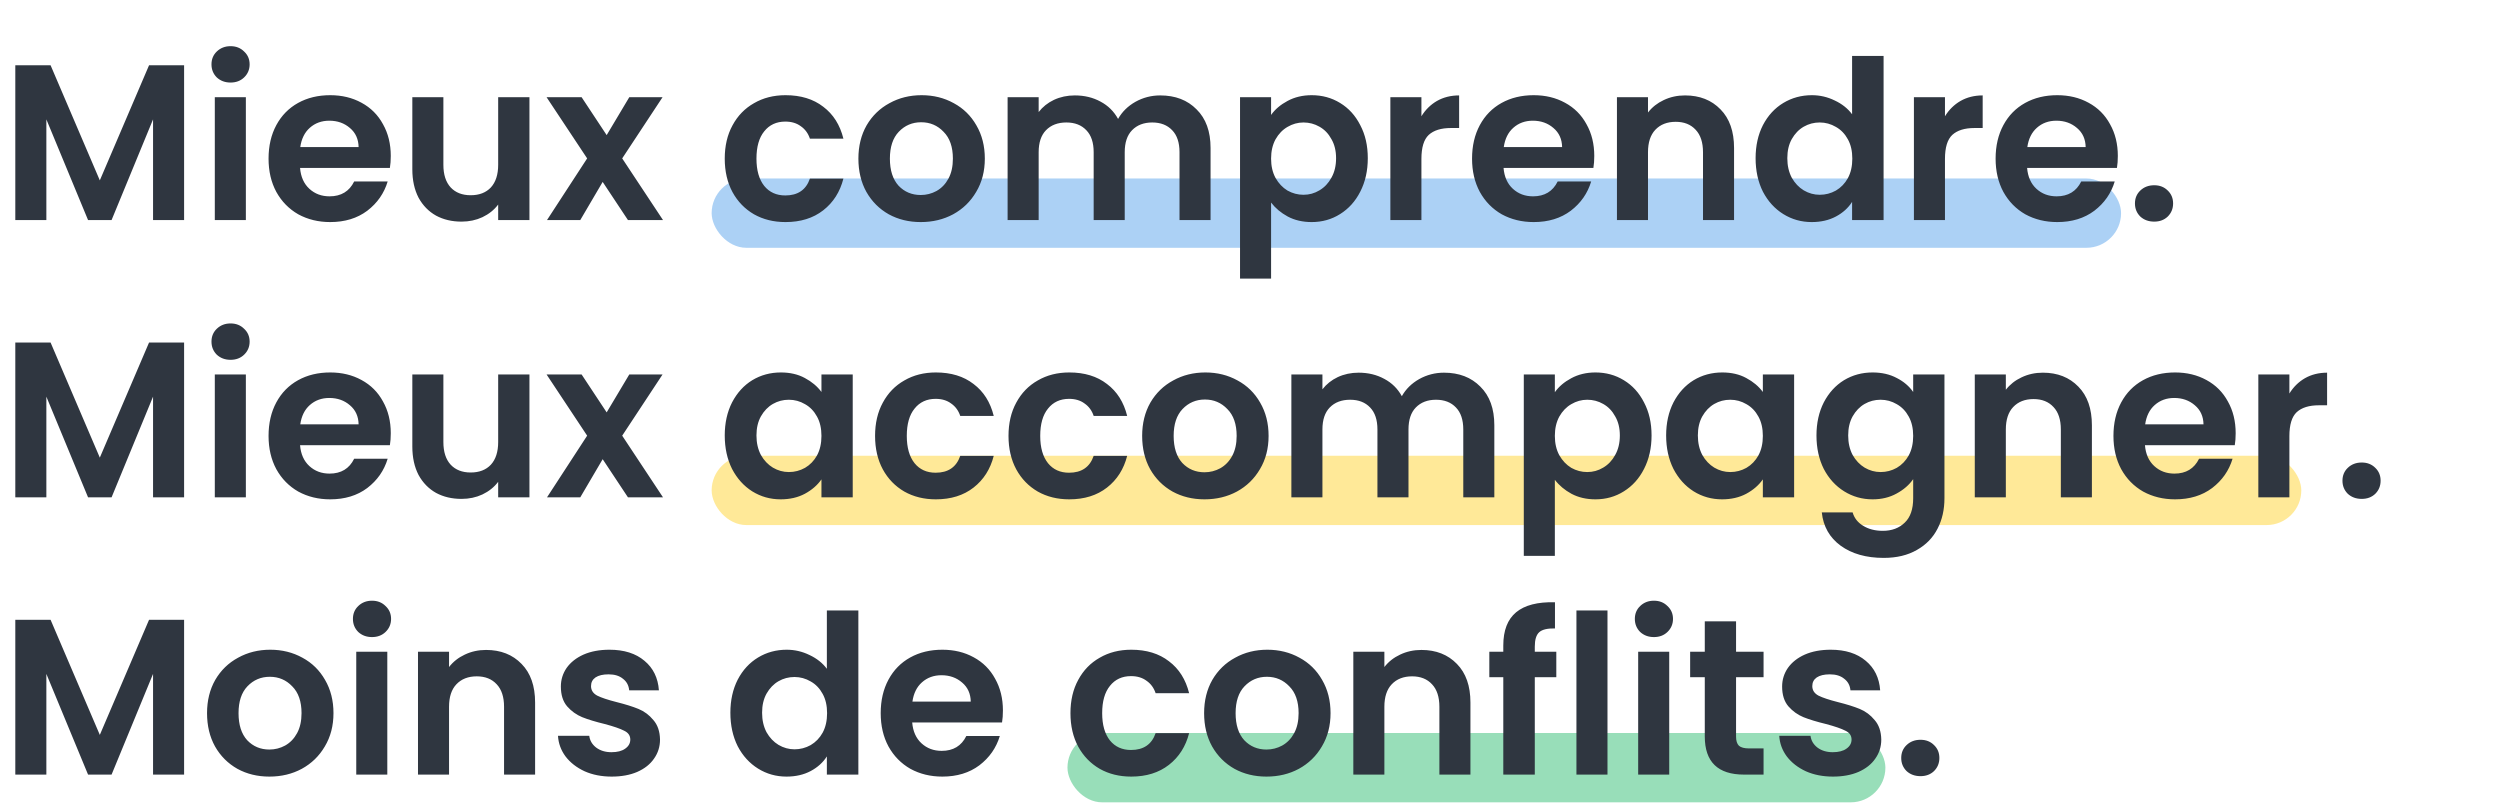 <svg width="541" height="175" viewBox="0 0 541 175" fill="none" xmlns="http://www.w3.org/2000/svg">
<rect x="154" y="98.624" width="344" height="15" rx="7.5" fill="#FFE37E" fill-opacity="0.8"/>
<rect x="154" y="38.623" width="305" height="15" rx="7.5" fill="#318CE7" fill-opacity="0.4"/>
<rect x="231" y="158.624" width="177" height="15" rx="7.5" fill="#7ED6A7" fill-opacity="0.8"/>
<path d="M39.84 14.12V47.623H33.12V25.831L24.144 47.623H19.056L10.032 25.831V47.623H3.312V14.12H10.944L21.6 39.032L32.256 14.12H39.84ZM49.892 17.863C48.708 17.863 47.716 17.495 46.916 16.759C46.148 15.992 45.764 15.047 45.764 13.928C45.764 12.807 46.148 11.88 46.916 11.143C47.716 10.376 48.708 9.992 49.892 9.992C51.076 9.992 52.052 10.376 52.82 11.143C53.62 11.88 54.02 12.807 54.02 13.928C54.02 15.047 53.62 15.992 52.82 16.759C52.052 17.495 51.076 17.863 49.892 17.863ZM53.204 21.032V47.623H46.484V21.032H53.204ZM84.563 33.752C84.563 34.712 84.499 35.575 84.371 36.343H64.931C65.091 38.264 65.763 39.767 66.947 40.855C68.131 41.944 69.587 42.487 71.315 42.487C73.811 42.487 75.587 41.416 76.643 39.272H83.891C83.123 41.831 81.651 43.944 79.475 45.608C77.299 47.239 74.627 48.056 71.459 48.056C68.899 48.056 66.595 47.495 64.547 46.376C62.531 45.224 60.947 43.608 59.795 41.528C58.675 39.447 58.115 37.047 58.115 34.328C58.115 31.576 58.675 29.16 59.795 27.079C60.915 25 62.483 23.399 64.499 22.279C66.515 21.16 68.835 20.599 71.459 20.599C73.987 20.599 76.243 21.143 78.227 22.232C80.243 23.32 81.795 24.872 82.883 26.887C84.003 28.872 84.563 31.16 84.563 33.752ZM77.603 31.831C77.571 30.104 76.947 28.727 75.731 27.703C74.515 26.648 73.027 26.119 71.267 26.119C69.603 26.119 68.195 26.631 67.043 27.655C65.923 28.648 65.235 30.04 64.979 31.831H77.603ZM114.572 21.032V47.623H107.804V44.264C106.94 45.416 105.804 46.328 104.396 46.999C103.02 47.639 101.516 47.959 99.884 47.959C97.804 47.959 95.964 47.528 94.364 46.663C92.764 45.767 91.5 44.471 90.572 42.776C89.676 41.047 89.228 38.999 89.228 36.632V21.032H95.948V35.672C95.948 37.783 96.476 39.416 97.532 40.568C98.588 41.688 100.028 42.248 101.852 42.248C103.708 42.248 105.164 41.688 106.22 40.568C107.276 39.416 107.804 37.783 107.804 35.672V21.032H114.572ZM135.891 47.623L130.419 39.367L125.571 47.623H118.371L127.059 34.279L118.275 21.032H125.859L131.283 29.239L136.179 21.032H143.379L134.643 34.279L143.475 47.623H135.891ZM156.834 34.328C156.834 31.576 157.394 29.175 158.514 27.128C159.634 25.047 161.186 23.448 163.17 22.328C165.154 21.175 167.426 20.599 169.986 20.599C173.282 20.599 176.002 21.431 178.146 23.096C180.322 24.727 181.778 27.032 182.514 30.008H175.266C174.882 28.855 174.226 27.959 173.298 27.32C172.402 26.648 171.282 26.311 169.938 26.311C168.018 26.311 166.498 27.015 165.378 28.424C164.258 29.799 163.698 31.767 163.698 34.328C163.698 36.855 164.258 38.824 165.378 40.231C166.498 41.608 168.018 42.295 169.938 42.295C172.658 42.295 174.434 41.08 175.266 38.648H182.514C181.778 41.528 180.322 43.816 178.146 45.511C175.97 47.208 173.25 48.056 169.986 48.056C167.426 48.056 165.154 47.495 163.17 46.376C161.186 45.224 159.634 43.623 158.514 41.575C157.394 39.495 156.834 37.08 156.834 34.328ZM199.245 48.056C196.685 48.056 194.381 47.495 192.333 46.376C190.285 45.224 188.669 43.608 187.485 41.528C186.333 39.447 185.757 37.047 185.757 34.328C185.757 31.608 186.349 29.207 187.533 27.128C188.749 25.047 190.397 23.448 192.477 22.328C194.557 21.175 196.877 20.599 199.437 20.599C201.997 20.599 204.317 21.175 206.397 22.328C208.477 23.448 210.109 25.047 211.293 27.128C212.509 29.207 213.117 31.608 213.117 34.328C213.117 37.047 212.493 39.447 211.245 41.528C210.029 43.608 208.365 45.224 206.253 46.376C204.173 47.495 201.837 48.056 199.245 48.056ZM199.245 42.2C200.461 42.2 201.597 41.911 202.653 41.336C203.741 40.727 204.605 39.831 205.245 38.648C205.885 37.464 206.205 36.023 206.205 34.328C206.205 31.799 205.533 29.863 204.189 28.52C202.877 27.143 201.261 26.456 199.341 26.456C197.421 26.456 195.805 27.143 194.493 28.52C193.213 29.863 192.573 31.799 192.573 34.328C192.573 36.855 193.197 38.807 194.445 40.184C195.725 41.528 197.325 42.2 199.245 42.2ZM251.07 20.648C254.334 20.648 256.958 21.655 258.942 23.672C260.958 25.655 261.966 28.439 261.966 32.023V47.623H255.246V32.935C255.246 30.855 254.718 29.271 253.662 28.183C252.606 27.064 251.166 26.503 249.342 26.503C247.518 26.503 246.062 27.064 244.974 28.183C243.918 29.271 243.39 30.855 243.39 32.935V47.623H236.67V32.935C236.67 30.855 236.142 29.271 235.086 28.183C234.03 27.064 232.59 26.503 230.766 26.503C228.91 26.503 227.438 27.064 226.35 28.183C225.294 29.271 224.766 30.855 224.766 32.935V47.623H218.046V21.032H224.766V24.247C225.63 23.128 226.734 22.247 228.078 21.608C229.454 20.968 230.958 20.648 232.59 20.648C234.67 20.648 236.526 21.096 238.158 21.991C239.79 22.855 241.054 24.104 241.95 25.735C242.814 24.2 244.062 22.968 245.694 22.04C247.358 21.111 249.15 20.648 251.07 20.648ZM275.063 24.872C275.927 23.655 277.111 22.648 278.615 21.848C280.151 21.015 281.895 20.599 283.847 20.599C286.119 20.599 288.167 21.16 289.991 22.279C291.847 23.399 293.303 25 294.359 27.079C295.447 29.128 295.991 31.512 295.991 34.231C295.991 36.952 295.447 39.367 294.359 41.48C293.303 43.559 291.847 45.175 289.991 46.328C288.167 47.48 286.119 48.056 283.847 48.056C281.895 48.056 280.167 47.656 278.663 46.855C277.191 46.056 275.991 45.047 275.063 43.831V60.295H268.343V21.032H275.063V24.872ZM289.127 34.231C289.127 32.632 288.791 31.256 288.119 30.104C287.479 28.919 286.615 28.023 285.527 27.416C284.471 26.808 283.319 26.503 282.071 26.503C280.855 26.503 279.703 26.823 278.615 27.463C277.559 28.072 276.695 28.968 276.023 30.151C275.383 31.335 275.063 32.727 275.063 34.328C275.063 35.928 275.383 37.319 276.023 38.504C276.695 39.688 277.559 40.599 278.615 41.239C279.703 41.847 280.855 42.151 282.071 42.151C283.319 42.151 284.471 41.831 285.527 41.191C286.615 40.551 287.479 39.639 288.119 38.456C288.791 37.272 289.127 35.864 289.127 34.231ZM307.595 25.16C308.459 23.752 309.579 22.648 310.955 21.848C312.363 21.047 313.963 20.648 315.755 20.648V27.703H313.979C311.867 27.703 310.267 28.2 309.179 29.192C308.123 30.183 307.595 31.912 307.595 34.376V47.623H300.875V21.032H307.595V25.16ZM345.001 33.752C345.001 34.712 344.937 35.575 344.809 36.343H325.369C325.529 38.264 326.201 39.767 327.385 40.855C328.569 41.944 330.025 42.487 331.753 42.487C334.249 42.487 336.025 41.416 337.081 39.272H344.329C343.561 41.831 342.089 43.944 339.913 45.608C337.737 47.239 335.065 48.056 331.897 48.056C329.337 48.056 327.033 47.495 324.985 46.376C322.969 45.224 321.385 43.608 320.233 41.528C319.113 39.447 318.553 37.047 318.553 34.328C318.553 31.576 319.113 29.16 320.233 27.079C321.353 25 322.921 23.399 324.937 22.279C326.953 21.16 329.273 20.599 331.897 20.599C334.425 20.599 336.681 21.143 338.665 22.232C340.681 23.32 342.233 24.872 343.321 26.887C344.441 28.872 345.001 31.16 345.001 33.752ZM338.041 31.831C338.009 30.104 337.385 28.727 336.169 27.703C334.953 26.648 333.465 26.119 331.705 26.119C330.041 26.119 328.633 26.631 327.481 27.655C326.361 28.648 325.673 30.04 325.417 31.831H338.041ZM364.642 20.648C367.81 20.648 370.37 21.655 372.322 23.672C374.274 25.655 375.25 28.439 375.25 32.023V47.623H368.53V32.935C368.53 30.823 368.002 29.207 366.946 28.087C365.89 26.936 364.45 26.36 362.626 26.36C360.77 26.36 359.298 26.936 358.21 28.087C357.154 29.207 356.626 30.823 356.626 32.935V47.623H349.906V21.032H356.626V24.343C357.522 23.192 358.658 22.296 360.034 21.655C361.442 20.983 362.978 20.648 364.642 20.648ZM379.912 34.231C379.912 31.544 380.44 29.16 381.496 27.079C382.584 25 384.056 23.399 385.912 22.279C387.768 21.16 389.832 20.599 392.104 20.599C393.832 20.599 395.48 20.983 397.048 21.752C398.616 22.488 399.864 23.48 400.792 24.727V12.104H407.608V47.623H400.792V43.688C399.96 44.999 398.792 46.056 397.288 46.855C395.784 47.656 394.04 48.056 392.056 48.056C389.816 48.056 387.768 47.48 385.912 46.328C384.056 45.175 382.584 43.559 381.496 41.48C380.44 39.367 379.912 36.952 379.912 34.231ZM400.84 34.328C400.84 32.696 400.52 31.303 399.88 30.151C399.24 28.968 398.376 28.072 397.288 27.463C396.2 26.823 395.032 26.503 393.784 26.503C392.536 26.503 391.384 26.808 390.328 27.416C389.272 28.023 388.408 28.919 387.736 30.104C387.096 31.256 386.776 32.632 386.776 34.231C386.776 35.831 387.096 37.239 387.736 38.456C388.408 39.639 389.272 40.551 390.328 41.191C391.416 41.831 392.568 42.151 393.784 42.151C395.032 42.151 396.2 41.847 397.288 41.239C398.376 40.599 399.24 39.703 399.88 38.551C400.52 37.367 400.84 35.959 400.84 34.328ZM420.891 25.16C421.755 23.752 422.875 22.648 424.251 21.848C425.659 21.047 427.259 20.648 429.051 20.648V27.703H427.275C425.163 27.703 423.563 28.2 422.475 29.192C421.419 30.183 420.891 31.912 420.891 34.376V47.623H414.171V21.032H420.891V25.16ZM458.298 33.752C458.298 34.712 458.234 35.575 458.106 36.343H438.666C438.826 38.264 439.498 39.767 440.682 40.855C441.866 41.944 443.322 42.487 445.05 42.487C447.546 42.487 449.322 41.416 450.378 39.272H457.626C456.858 41.831 455.386 43.944 453.21 45.608C451.034 47.239 448.362 48.056 445.194 48.056C442.634 48.056 440.33 47.495 438.282 46.376C436.266 45.224 434.682 43.608 433.53 41.528C432.41 39.447 431.85 37.047 431.85 34.328C431.85 31.576 432.41 29.16 433.53 27.079C434.65 25 436.218 23.399 438.234 22.279C440.25 21.16 442.57 20.599 445.194 20.599C447.722 20.599 449.978 21.143 451.962 22.232C453.978 23.32 455.53 24.872 456.618 26.887C457.738 28.872 458.298 31.16 458.298 33.752ZM451.338 31.831C451.306 30.104 450.682 28.727 449.466 27.703C448.25 26.648 446.762 26.119 445.002 26.119C443.338 26.119 441.93 26.631 440.778 27.655C439.658 28.648 438.97 30.04 438.714 31.831H451.338ZM466.179 47.959C464.963 47.959 463.955 47.592 463.155 46.855C462.387 46.087 462.003 45.144 462.003 44.023C462.003 42.904 462.387 41.975 463.155 41.239C463.955 40.471 464.963 40.087 466.179 40.087C467.363 40.087 468.339 40.471 469.107 41.239C469.875 41.975 470.259 42.904 470.259 44.023C470.259 45.144 469.875 46.087 469.107 46.855C468.339 47.592 467.363 47.959 466.179 47.959ZM39.84 74.12V107.624H33.12V85.832L24.144 107.624H19.056L10.032 85.832V107.624H3.312V74.12H10.944L21.6 99.031L32.256 74.12H39.84ZM49.892 77.864C48.708 77.864 47.716 77.496 46.916 76.76C46.148 75.992 45.764 75.047 45.764 73.927C45.764 72.808 46.148 71.879 46.916 71.144C47.716 70.376 48.708 69.992 49.892 69.992C51.076 69.992 52.052 70.376 52.82 71.144C53.62 71.879 54.02 72.808 54.02 73.927C54.02 75.047 53.62 75.992 52.82 76.76C52.052 77.496 51.076 77.864 49.892 77.864ZM53.204 81.031V107.624H46.484V81.031H53.204ZM84.563 93.751C84.563 94.712 84.499 95.576 84.371 96.344H64.931C65.091 98.263 65.763 99.767 66.947 100.856C68.131 101.944 69.587 102.488 71.315 102.488C73.811 102.488 75.587 101.416 76.643 99.272H83.891C83.123 101.832 81.651 103.944 79.475 105.608C77.299 107.24 74.627 108.056 71.459 108.056C68.899 108.056 66.595 107.496 64.547 106.376C62.531 105.224 60.947 103.608 59.795 101.528C58.675 99.448 58.115 97.047 58.115 94.328C58.115 91.576 58.675 89.159 59.795 87.079C60.915 84.999 62.483 83.4 64.499 82.279C66.515 81.159 68.835 80.6 71.459 80.6C73.987 80.6 76.243 81.144 78.227 82.231C80.243 83.32 81.795 84.871 82.883 86.888C84.003 88.871 84.563 91.159 84.563 93.751ZM77.603 91.832C77.571 90.103 76.947 88.728 75.731 87.704C74.515 86.647 73.027 86.12 71.267 86.12C69.603 86.12 68.195 86.632 67.043 87.656C65.923 88.647 65.235 90.04 64.979 91.832H77.603ZM114.572 81.031V107.624H107.804V104.264C106.94 105.416 105.804 106.328 104.396 107C103.02 107.64 101.516 107.96 99.884 107.96C97.804 107.96 95.964 107.528 94.364 106.664C92.764 105.768 91.5 104.472 90.572 102.776C89.676 101.048 89.228 98.999 89.228 96.632V81.031H95.948V95.671C95.948 97.784 96.476 99.415 97.532 100.568C98.588 101.688 100.028 102.248 101.852 102.248C103.708 102.248 105.164 101.688 106.22 100.568C107.276 99.415 107.804 97.784 107.804 95.671V81.031H114.572ZM135.891 107.624L130.419 99.368L125.571 107.624H118.371L127.059 94.279L118.275 81.031H125.859L131.283 89.24L136.179 81.031H143.379L134.643 94.279L143.475 107.624H135.891ZM156.834 94.231C156.834 91.543 157.362 89.159 158.418 87.079C159.506 84.999 160.962 83.4 162.786 82.279C164.642 81.159 166.706 80.6 168.978 80.6C170.962 80.6 172.69 80.999 174.162 81.799C175.666 82.6 176.866 83.608 177.762 84.823V81.031H184.53V107.624H177.762V103.736C176.898 104.984 175.698 106.024 174.162 106.856C172.658 107.656 170.914 108.056 168.93 108.056C166.69 108.056 164.642 107.48 162.786 106.328C160.962 105.176 159.506 103.56 158.418 101.48C157.362 99.368 156.834 96.951 156.834 94.231ZM177.762 94.328C177.762 92.695 177.442 91.303 176.802 90.151C176.162 88.968 175.298 88.072 174.21 87.463C173.122 86.823 171.954 86.504 170.706 86.504C169.458 86.504 168.306 86.808 167.25 87.415C166.194 88.023 165.33 88.919 164.658 90.103C164.018 91.255 163.698 92.632 163.698 94.231C163.698 95.832 164.018 97.24 164.658 98.456C165.33 99.639 166.194 100.552 167.25 101.192C168.338 101.832 169.49 102.152 170.706 102.152C171.954 102.152 173.122 101.848 174.21 101.24C175.298 100.6 176.162 99.704 176.802 98.552C177.442 97.368 177.762 95.96 177.762 94.328ZM189.365 94.328C189.365 91.576 189.925 89.175 191.045 87.127C192.165 85.047 193.717 83.448 195.701 82.328C197.685 81.175 199.957 80.6 202.517 80.6C205.813 80.6 208.533 81.431 210.677 83.096C212.853 84.728 214.309 87.031 215.045 90.007H207.797C207.413 88.856 206.757 87.96 205.829 87.32C204.933 86.647 203.813 86.311 202.469 86.311C200.549 86.311 199.029 87.016 197.909 88.424C196.789 89.799 196.229 91.767 196.229 94.328C196.229 96.856 196.789 98.823 197.909 100.232C199.029 101.608 200.549 102.296 202.469 102.296C205.189 102.296 206.965 101.08 207.797 98.647H215.045C214.309 101.528 212.853 103.816 210.677 105.512C208.501 107.208 205.781 108.056 202.517 108.056C199.957 108.056 197.685 107.496 195.701 106.376C193.717 105.224 192.165 103.624 191.045 101.576C189.925 99.496 189.365 97.079 189.365 94.328ZM218.24 94.328C218.24 91.576 218.8 89.175 219.92 87.127C221.04 85.047 222.592 83.448 224.576 82.328C226.56 81.175 228.832 80.6 231.392 80.6C234.688 80.6 237.408 81.431 239.552 83.096C241.728 84.728 243.184 87.031 243.92 90.007H236.672C236.288 88.856 235.632 87.96 234.704 87.32C233.808 86.647 232.688 86.311 231.344 86.311C229.424 86.311 227.904 87.016 226.784 88.424C225.664 89.799 225.104 91.767 225.104 94.328C225.104 96.856 225.664 98.823 226.784 100.232C227.904 101.608 229.424 102.296 231.344 102.296C234.064 102.296 235.84 101.08 236.672 98.647H243.92C243.184 101.528 241.728 103.816 239.552 105.512C237.376 107.208 234.656 108.056 231.392 108.056C228.832 108.056 226.56 107.496 224.576 106.376C222.592 105.224 221.04 103.624 219.92 101.576C218.8 99.496 218.24 97.079 218.24 94.328ZM260.651 108.056C258.091 108.056 255.787 107.496 253.739 106.376C251.691 105.224 250.075 103.608 248.891 101.528C247.739 99.448 247.163 97.047 247.163 94.328C247.163 91.608 247.755 89.207 248.939 87.127C250.155 85.047 251.803 83.448 253.883 82.328C255.963 81.175 258.283 80.6 260.843 80.6C263.403 80.6 265.723 81.175 267.803 82.328C269.883 83.448 271.515 85.047 272.699 87.127C273.915 89.207 274.523 91.608 274.523 94.328C274.523 97.047 273.899 99.448 272.651 101.528C271.435 103.608 269.771 105.224 267.659 106.376C265.579 107.496 263.243 108.056 260.651 108.056ZM260.651 102.2C261.867 102.2 263.003 101.912 264.059 101.336C265.147 100.728 266.011 99.832 266.651 98.647C267.291 97.463 267.611 96.023 267.611 94.328C267.611 91.799 266.939 89.864 265.595 88.519C264.283 87.144 262.667 86.456 260.747 86.456C258.827 86.456 257.211 87.144 255.899 88.519C254.619 89.864 253.979 91.799 253.979 94.328C253.979 96.856 254.603 98.808 255.851 100.184C257.131 101.528 258.731 102.2 260.651 102.2ZM312.477 80.647C315.741 80.647 318.365 81.656 320.349 83.671C322.365 85.656 323.373 88.439 323.373 92.023V107.624H316.653V92.936C316.653 90.856 316.125 89.272 315.069 88.183C314.013 87.064 312.573 86.504 310.749 86.504C308.925 86.504 307.469 87.064 306.381 88.183C305.325 89.272 304.797 90.856 304.797 92.936V107.624H298.077V92.936C298.077 90.856 297.549 89.272 296.493 88.183C295.437 87.064 293.997 86.504 292.173 86.504C290.317 86.504 288.845 87.064 287.757 88.183C286.701 89.272 286.173 90.856 286.173 92.936V107.624H279.453V81.031H286.173V84.248C287.037 83.127 288.141 82.248 289.485 81.608C290.861 80.968 292.365 80.647 293.997 80.647C296.077 80.647 297.933 81.096 299.565 81.992C301.197 82.856 302.461 84.103 303.357 85.736C304.221 84.2 305.469 82.968 307.101 82.04C308.765 81.112 310.557 80.647 312.477 80.647ZM336.47 84.871C337.334 83.656 338.518 82.647 340.022 81.847C341.558 81.016 343.302 80.6 345.254 80.6C347.526 80.6 349.574 81.159 351.398 82.279C353.254 83.4 354.71 84.999 355.766 87.079C356.854 89.127 357.398 91.511 357.398 94.231C357.398 96.951 356.854 99.368 355.766 101.48C354.71 103.56 353.254 105.176 351.398 106.328C349.574 107.48 347.526 108.056 345.254 108.056C343.302 108.056 341.574 107.656 340.07 106.856C338.598 106.056 337.398 105.048 336.47 103.832V120.296H329.75V81.031H336.47V84.871ZM350.534 94.231C350.534 92.632 350.198 91.255 349.526 90.103C348.886 88.919 348.022 88.023 346.934 87.415C345.878 86.808 344.726 86.504 343.478 86.504C342.262 86.504 341.11 86.823 340.022 87.463C338.966 88.072 338.102 88.968 337.43 90.151C336.79 91.335 336.47 92.728 336.47 94.328C336.47 95.927 336.79 97.32 337.43 98.504C338.102 99.688 338.966 100.6 340.022 101.24C341.11 101.848 342.262 102.152 343.478 102.152C344.726 102.152 345.878 101.832 346.934 101.192C348.022 100.552 348.886 99.639 349.526 98.456C350.198 97.272 350.534 95.864 350.534 94.231ZM360.553 94.231C360.553 91.543 361.081 89.159 362.137 87.079C363.225 84.999 364.681 83.4 366.505 82.279C368.361 81.159 370.425 80.6 372.697 80.6C374.681 80.6 376.409 80.999 377.881 81.799C379.385 82.6 380.585 83.608 381.481 84.823V81.031H388.249V107.624H381.481V103.736C380.617 104.984 379.417 106.024 377.881 106.856C376.377 107.656 374.633 108.056 372.649 108.056C370.409 108.056 368.361 107.48 366.505 106.328C364.681 105.176 363.225 103.56 362.137 101.48C361.081 99.368 360.553 96.951 360.553 94.231ZM381.481 94.328C381.481 92.695 381.161 91.303 380.521 90.151C379.881 88.968 379.017 88.072 377.929 87.463C376.841 86.823 375.673 86.504 374.425 86.504C373.177 86.504 372.025 86.808 370.969 87.415C369.913 88.023 369.049 88.919 368.377 90.103C367.737 91.255 367.417 92.632 367.417 94.231C367.417 95.832 367.737 97.24 368.377 98.456C369.049 99.639 369.913 100.552 370.969 101.192C372.057 101.832 373.209 102.152 374.425 102.152C375.673 102.152 376.841 101.848 377.929 101.24C379.017 100.6 379.881 99.704 380.521 98.552C381.161 97.368 381.481 95.96 381.481 94.328ZM405.228 80.6C407.212 80.6 408.956 80.999 410.46 81.799C411.964 82.567 413.148 83.576 414.012 84.823V81.031H420.78V107.816C420.78 110.28 420.284 112.472 419.292 114.392C418.3 116.344 416.812 117.88 414.828 119C412.844 120.152 410.444 120.728 407.628 120.728C403.852 120.728 400.748 119.848 398.316 118.088C395.916 116.328 394.556 113.928 394.236 110.888H400.908C401.26 112.104 402.012 113.064 403.164 113.768C404.348 114.504 405.772 114.872 407.436 114.872C409.388 114.872 410.972 114.28 412.188 113.096C413.404 111.944 414.012 110.184 414.012 107.816V103.688C413.148 104.936 411.948 105.976 410.412 106.808C408.908 107.64 407.18 108.056 405.228 108.056C402.988 108.056 400.94 107.48 399.084 106.328C397.228 105.176 395.756 103.56 394.668 101.48C393.612 99.368 393.084 96.951 393.084 94.231C393.084 91.543 393.612 89.159 394.668 87.079C395.756 84.999 397.212 83.4 399.036 82.279C400.892 81.159 402.956 80.6 405.228 80.6ZM414.012 94.328C414.012 92.695 413.692 91.303 413.052 90.151C412.412 88.968 411.548 88.072 410.46 87.463C409.372 86.823 408.204 86.504 406.956 86.504C405.708 86.504 404.556 86.808 403.5 87.415C402.444 88.023 401.58 88.919 400.908 90.103C400.268 91.255 399.948 92.632 399.948 94.231C399.948 95.832 400.268 97.24 400.908 98.456C401.58 99.639 402.444 100.552 403.5 101.192C404.588 101.832 405.74 102.152 406.956 102.152C408.204 102.152 409.372 101.848 410.46 101.24C411.548 100.6 412.412 99.704 413.052 98.552C413.692 97.368 414.012 95.96 414.012 94.328ZM442.079 80.647C445.247 80.647 447.807 81.656 449.759 83.671C451.711 85.656 452.687 88.439 452.687 92.023V107.624H445.967V92.936C445.967 90.823 445.439 89.207 444.383 88.088C443.327 86.936 441.887 86.359 440.063 86.359C438.207 86.359 436.735 86.936 435.647 88.088C434.591 89.207 434.063 90.823 434.063 92.936V107.624H427.343V81.031H434.063V84.344C434.959 83.192 436.095 82.296 437.471 81.656C438.879 80.984 440.415 80.647 442.079 80.647ZM483.798 93.751C483.798 94.712 483.734 95.576 483.606 96.344H464.166C464.326 98.263 464.998 99.767 466.182 100.856C467.366 101.944 468.822 102.488 470.55 102.488C473.046 102.488 474.822 101.416 475.878 99.272H483.126C482.358 101.832 480.886 103.944 478.71 105.608C476.534 107.24 473.862 108.056 470.694 108.056C468.134 108.056 465.83 107.496 463.782 106.376C461.766 105.224 460.182 103.608 459.03 101.528C457.91 99.448 457.35 97.047 457.35 94.328C457.35 91.576 457.91 89.159 459.03 87.079C460.15 84.999 461.718 83.4 463.734 82.279C465.75 81.159 468.07 80.6 470.694 80.6C473.222 80.6 475.478 81.144 477.462 82.231C479.478 83.32 481.03 84.871 482.118 86.888C483.238 88.871 483.798 91.159 483.798 93.751ZM476.838 91.832C476.806 90.103 476.182 88.728 474.966 87.704C473.75 86.647 472.262 86.12 470.502 86.12C468.838 86.12 467.43 86.632 466.278 87.656C465.158 88.647 464.47 90.04 464.214 91.832H476.838ZM495.423 85.159C496.287 83.751 497.407 82.647 498.783 81.847C500.191 81.047 501.791 80.647 503.583 80.647V87.704H501.807C499.695 87.704 498.095 88.2 497.007 89.192C495.951 90.183 495.423 91.912 495.423 94.376V107.624H488.703V81.031H495.423V85.159ZM511.085 107.96C509.869 107.96 508.861 107.592 508.061 106.856C507.293 106.088 506.909 105.144 506.909 104.024C506.909 102.904 507.293 101.976 508.061 101.24C508.861 100.472 509.869 100.088 511.085 100.088C512.269 100.088 513.245 100.472 514.013 101.24C514.781 101.976 515.165 102.904 515.165 104.024C515.165 105.144 514.781 106.088 514.013 106.856C513.245 107.592 512.269 107.96 511.085 107.96ZM39.84 134.12V167.624H33.12V145.832L24.144 167.624H19.056L10.032 145.832V167.624H3.312V134.12H10.944L21.6 159.032L32.256 134.12H39.84ZM58.292 168.056C55.732 168.056 53.428 167.496 51.38 166.376C49.332 165.224 47.716 163.608 46.532 161.528C45.38 159.448 44.804 157.048 44.804 154.328C44.804 151.608 45.396 149.208 46.58 147.128C47.796 145.048 49.444 143.448 51.524 142.328C53.604 141.176 55.924 140.6 58.484 140.6C61.044 140.6 63.364 141.176 65.444 142.328C67.524 143.448 69.156 145.048 70.34 147.128C71.556 149.208 72.164 151.608 72.164 154.328C72.164 157.048 71.54 159.448 70.292 161.528C69.076 163.608 67.412 165.224 65.3 166.376C63.22 167.496 60.884 168.056 58.292 168.056ZM58.292 162.2C59.508 162.2 60.644 161.912 61.7 161.336C62.788 160.728 63.652 159.832 64.292 158.648C64.932 157.464 65.252 156.024 65.252 154.328C65.252 151.8 64.58 149.864 63.236 148.52C61.924 147.144 60.308 146.456 58.388 146.456C56.468 146.456 54.852 147.144 53.54 148.52C52.26 149.864 51.62 151.8 51.62 154.328C51.62 156.856 52.244 158.808 53.492 160.184C54.772 161.528 56.372 162.2 58.292 162.2ZM80.501 137.864C79.317 137.864 78.325 137.496 77.525 136.76C76.757 135.992 76.373 135.048 76.373 133.928C76.373 132.808 76.757 131.88 77.525 131.144C78.325 130.376 79.317 129.992 80.501 129.992C81.685 129.992 82.661 130.376 83.429 131.144C84.229 131.88 84.629 132.808 84.629 133.928C84.629 135.048 84.229 135.992 83.429 136.76C82.661 137.496 81.685 137.864 80.501 137.864ZM83.813 141.032V167.624H77.093V141.032H83.813ZM105.189 140.648C108.357 140.648 110.917 141.656 112.869 143.672C114.821 145.656 115.797 148.44 115.797 152.024V167.624H109.077V152.936C109.077 150.824 108.549 149.208 107.493 148.088C106.437 146.936 104.997 146.36 103.173 146.36C101.317 146.36 99.845 146.936 98.757 148.088C97.701 149.208 97.173 150.824 97.173 152.936V167.624H90.453V141.032H97.173V144.344C98.069 143.192 99.205 142.296 100.581 141.656C101.989 140.984 103.525 140.648 105.189 140.648ZM132.363 168.056C130.187 168.056 128.235 167.672 126.507 166.904C124.779 166.104 123.403 165.032 122.379 163.688C121.387 162.344 120.843 160.856 120.747 159.224H127.515C127.643 160.248 128.139 161.096 129.003 161.768C129.899 162.44 131.003 162.776 132.315 162.776C133.595 162.776 134.587 162.52 135.291 162.008C136.027 161.496 136.395 160.84 136.395 160.04C136.395 159.176 135.947 158.536 135.051 158.12C134.187 157.672 132.795 157.192 130.875 156.68C128.891 156.2 127.259 155.704 125.979 155.192C124.731 154.68 123.643 153.896 122.715 152.84C121.819 151.784 121.371 150.36 121.371 148.568C121.371 147.096 121.787 145.752 122.619 144.536C123.483 143.32 124.699 142.36 126.267 141.656C127.867 140.952 129.739 140.6 131.883 140.6C135.051 140.6 137.579 141.4 139.467 143C141.355 144.568 142.395 146.696 142.587 149.384H136.155C136.059 148.328 135.611 147.496 134.811 146.888C134.043 146.248 133.003 145.928 131.691 145.928C130.475 145.928 129.531 146.152 128.859 146.6C128.219 147.048 127.899 147.672 127.899 148.472C127.899 149.368 128.347 150.056 129.243 150.536C130.139 150.984 131.531 151.448 133.419 151.928C135.339 152.408 136.923 152.904 138.171 153.416C139.419 153.928 140.491 154.728 141.387 155.816C142.315 156.872 142.795 158.28 142.827 160.04C142.827 161.576 142.395 162.952 141.531 164.168C140.699 165.384 139.483 166.344 137.883 167.048C136.315 167.72 134.475 168.056 132.363 168.056ZM158.053 154.232C158.053 151.544 158.581 149.16 159.637 147.08C160.725 145 162.197 143.4 164.053 142.28C165.909 141.16 167.973 140.6 170.245 140.6C171.973 140.6 173.621 140.984 175.189 141.752C176.757 142.488 178.005 143.48 178.933 144.728V132.104H185.749V167.624H178.933V163.688C178.101 165 176.933 166.056 175.429 166.856C173.925 167.656 172.181 168.056 170.197 168.056C167.957 168.056 165.909 167.48 164.053 166.328C162.197 165.176 160.725 163.56 159.637 161.48C158.581 159.368 158.053 156.952 158.053 154.232ZM178.981 154.328C178.981 152.696 178.661 151.304 178.021 150.152C177.381 148.968 176.517 148.072 175.429 147.464C174.341 146.824 173.173 146.504 171.925 146.504C170.677 146.504 169.525 146.808 168.469 147.416C167.413 148.024 166.549 148.92 165.877 150.104C165.237 151.256 164.917 152.632 164.917 154.232C164.917 155.832 165.237 157.24 165.877 158.456C166.549 159.64 167.413 160.552 168.469 161.192C169.557 161.832 170.709 162.152 171.925 162.152C173.173 162.152 174.341 161.848 175.429 161.24C176.517 160.6 177.381 159.704 178.021 158.552C178.661 157.368 178.981 155.96 178.981 154.328ZM217.032 153.752C217.032 154.712 216.968 155.576 216.84 156.344H197.4C197.56 158.264 198.232 159.768 199.416 160.856C200.6 161.944 202.056 162.488 203.784 162.488C206.28 162.488 208.056 161.416 209.112 159.272H216.36C215.592 161.832 214.12 163.944 211.944 165.608C209.768 167.24 207.096 168.056 203.928 168.056C201.368 168.056 199.064 167.496 197.016 166.376C195 165.224 193.416 163.608 192.264 161.528C191.144 159.448 190.584 157.048 190.584 154.328C190.584 151.576 191.144 149.16 192.264 147.08C193.384 145 194.952 143.4 196.968 142.28C198.984 141.16 201.304 140.6 203.928 140.6C206.456 140.6 208.712 141.144 210.696 142.232C212.712 143.32 214.264 144.872 215.352 146.888C216.472 148.872 217.032 151.16 217.032 153.752ZM210.072 151.832C210.04 150.104 209.416 148.728 208.2 147.704C206.984 146.648 205.496 146.12 203.736 146.12C202.072 146.12 200.664 146.632 199.512 147.656C198.392 148.648 197.704 150.04 197.448 151.832H210.072ZM231.646 154.328C231.646 151.576 232.207 149.176 233.327 147.128C234.447 145.048 235.999 143.448 237.983 142.328C239.967 141.176 242.239 140.6 244.799 140.6C248.095 140.6 250.815 141.432 252.959 143.096C255.135 144.728 256.591 147.032 257.327 150.008H250.079C249.695 148.856 249.039 147.96 248.111 147.32C247.215 146.648 246.095 146.312 244.751 146.312C242.831 146.312 241.311 147.016 240.191 148.424C239.071 149.8 238.511 151.768 238.511 154.328C238.511 156.856 239.071 158.824 240.191 160.232C241.311 161.608 242.831 162.296 244.751 162.296C247.471 162.296 249.247 161.08 250.079 158.648H257.327C256.591 161.528 255.135 163.816 252.959 165.512C250.783 167.208 248.063 168.056 244.799 168.056C242.239 168.056 239.967 167.496 237.983 166.376C235.999 165.224 234.447 163.624 233.327 161.576C232.207 159.496 231.646 157.08 231.646 154.328ZM274.058 168.056C271.498 168.056 269.194 167.496 267.146 166.376C265.098 165.224 263.482 163.608 262.298 161.528C261.146 159.448 260.57 157.048 260.57 154.328C260.57 151.608 261.162 149.208 262.346 147.128C263.562 145.048 265.21 143.448 267.29 142.328C269.37 141.176 271.69 140.6 274.25 140.6C276.81 140.6 279.13 141.176 281.21 142.328C283.29 143.448 284.922 145.048 286.106 147.128C287.322 149.208 287.93 151.608 287.93 154.328C287.93 157.048 287.306 159.448 286.057 161.528C284.842 163.608 283.178 165.224 281.066 166.376C278.986 167.496 276.65 168.056 274.058 168.056ZM274.058 162.2C275.274 162.2 276.41 161.912 277.466 161.336C278.554 160.728 279.418 159.832 280.058 158.648C280.698 157.464 281.018 156.024 281.018 154.328C281.018 151.8 280.346 149.864 279.002 148.52C277.69 147.144 276.074 146.456 274.154 146.456C272.234 146.456 270.618 147.144 269.306 148.52C268.026 149.864 267.386 151.8 267.386 154.328C267.386 156.856 268.01 158.808 269.258 160.184C270.538 161.528 272.138 162.2 274.058 162.2ZM307.595 140.648C310.763 140.648 313.323 141.656 315.275 143.672C317.227 145.656 318.203 148.44 318.203 152.024V167.624H311.483V152.936C311.483 150.824 310.955 149.208 309.899 148.088C308.843 146.936 307.403 146.36 305.579 146.36C303.723 146.36 302.251 146.936 301.163 148.088C300.107 149.208 299.579 150.824 299.579 152.936V167.624H292.859V141.032H299.579V144.344C300.475 143.192 301.611 142.296 302.987 141.656C304.395 140.984 305.931 140.648 307.595 140.648ZM336.785 146.552H332.129V167.624H325.313V146.552H322.289V141.032H325.313V139.688C325.313 136.424 326.241 134.024 328.097 132.488C329.953 130.952 332.753 130.232 336.497 130.328V135.992C334.865 135.96 333.729 136.232 333.089 136.808C332.449 137.384 332.129 138.424 332.129 139.928V141.032H336.785V146.552ZM347.86 132.104V167.624H341.14V132.104H347.86ZM357.908 137.864C356.724 137.864 355.732 137.496 354.932 136.76C354.164 135.992 353.78 135.048 353.78 133.928C353.78 132.808 354.164 131.88 354.932 131.144C355.732 130.376 356.724 129.992 357.908 129.992C359.092 129.992 360.068 130.376 360.836 131.144C361.636 131.88 362.036 132.808 362.036 133.928C362.036 135.048 361.636 135.992 360.836 136.76C360.068 137.496 359.092 137.864 357.908 137.864ZM361.22 141.032V167.624H354.5V141.032H361.22ZM375.683 146.552V159.416C375.683 160.312 375.891 160.968 376.307 161.384C376.755 161.768 377.491 161.96 378.515 161.96H381.635V167.624H377.411C371.747 167.624 368.915 164.872 368.915 159.368V146.552H365.747V141.032H368.915V134.456H375.683V141.032H381.635V146.552H375.683ZM396.644 168.056C394.468 168.056 392.516 167.672 390.788 166.904C389.06 166.104 387.684 165.032 386.66 163.688C385.668 162.344 385.124 160.856 385.028 159.224H391.796C391.924 160.248 392.42 161.096 393.284 161.768C394.18 162.44 395.284 162.776 396.596 162.776C397.876 162.776 398.868 162.52 399.572 162.008C400.308 161.496 400.676 160.84 400.676 160.04C400.676 159.176 400.228 158.536 399.332 158.12C398.468 157.672 397.076 157.192 395.156 156.68C393.172 156.2 391.54 155.704 390.26 155.192C389.012 154.68 387.924 153.896 386.996 152.84C386.1 151.784 385.652 150.36 385.652 148.568C385.652 147.096 386.068 145.752 386.9 144.536C387.764 143.32 388.98 142.36 390.548 141.656C392.148 140.952 394.02 140.6 396.164 140.6C399.332 140.6 401.86 141.4 403.748 143C405.636 144.568 406.676 146.696 406.868 149.384H400.436C400.34 148.328 399.892 147.496 399.092 146.888C398.324 146.248 397.284 145.928 395.972 145.928C394.756 145.928 393.812 146.152 393.14 146.6C392.5 147.048 392.18 147.672 392.18 148.472C392.18 149.368 392.628 150.056 393.524 150.536C394.42 150.984 395.812 151.448 397.7 151.928C399.62 152.408 401.204 152.904 402.452 153.416C403.7 153.928 404.772 154.728 405.668 155.816C406.596 156.872 407.076 158.28 407.108 160.04C407.108 161.576 406.676 162.952 405.812 164.168C404.98 165.384 403.764 166.344 402.164 167.048C400.596 167.72 398.756 168.056 396.644 168.056ZM415.601 167.96C414.385 167.96 413.377 167.592 412.577 166.856C411.809 166.088 411.425 165.144 411.425 164.024C411.425 162.904 411.809 161.976 412.577 161.24C413.377 160.472 414.385 160.088 415.601 160.088C416.785 160.088 417.761 160.472 418.529 161.24C419.297 161.976 419.681 162.904 419.681 164.024C419.681 165.144 419.297 166.088 418.529 166.856C417.761 167.592 416.785 167.96 415.601 167.96Z" fill="#2F3640"/>
</svg>
